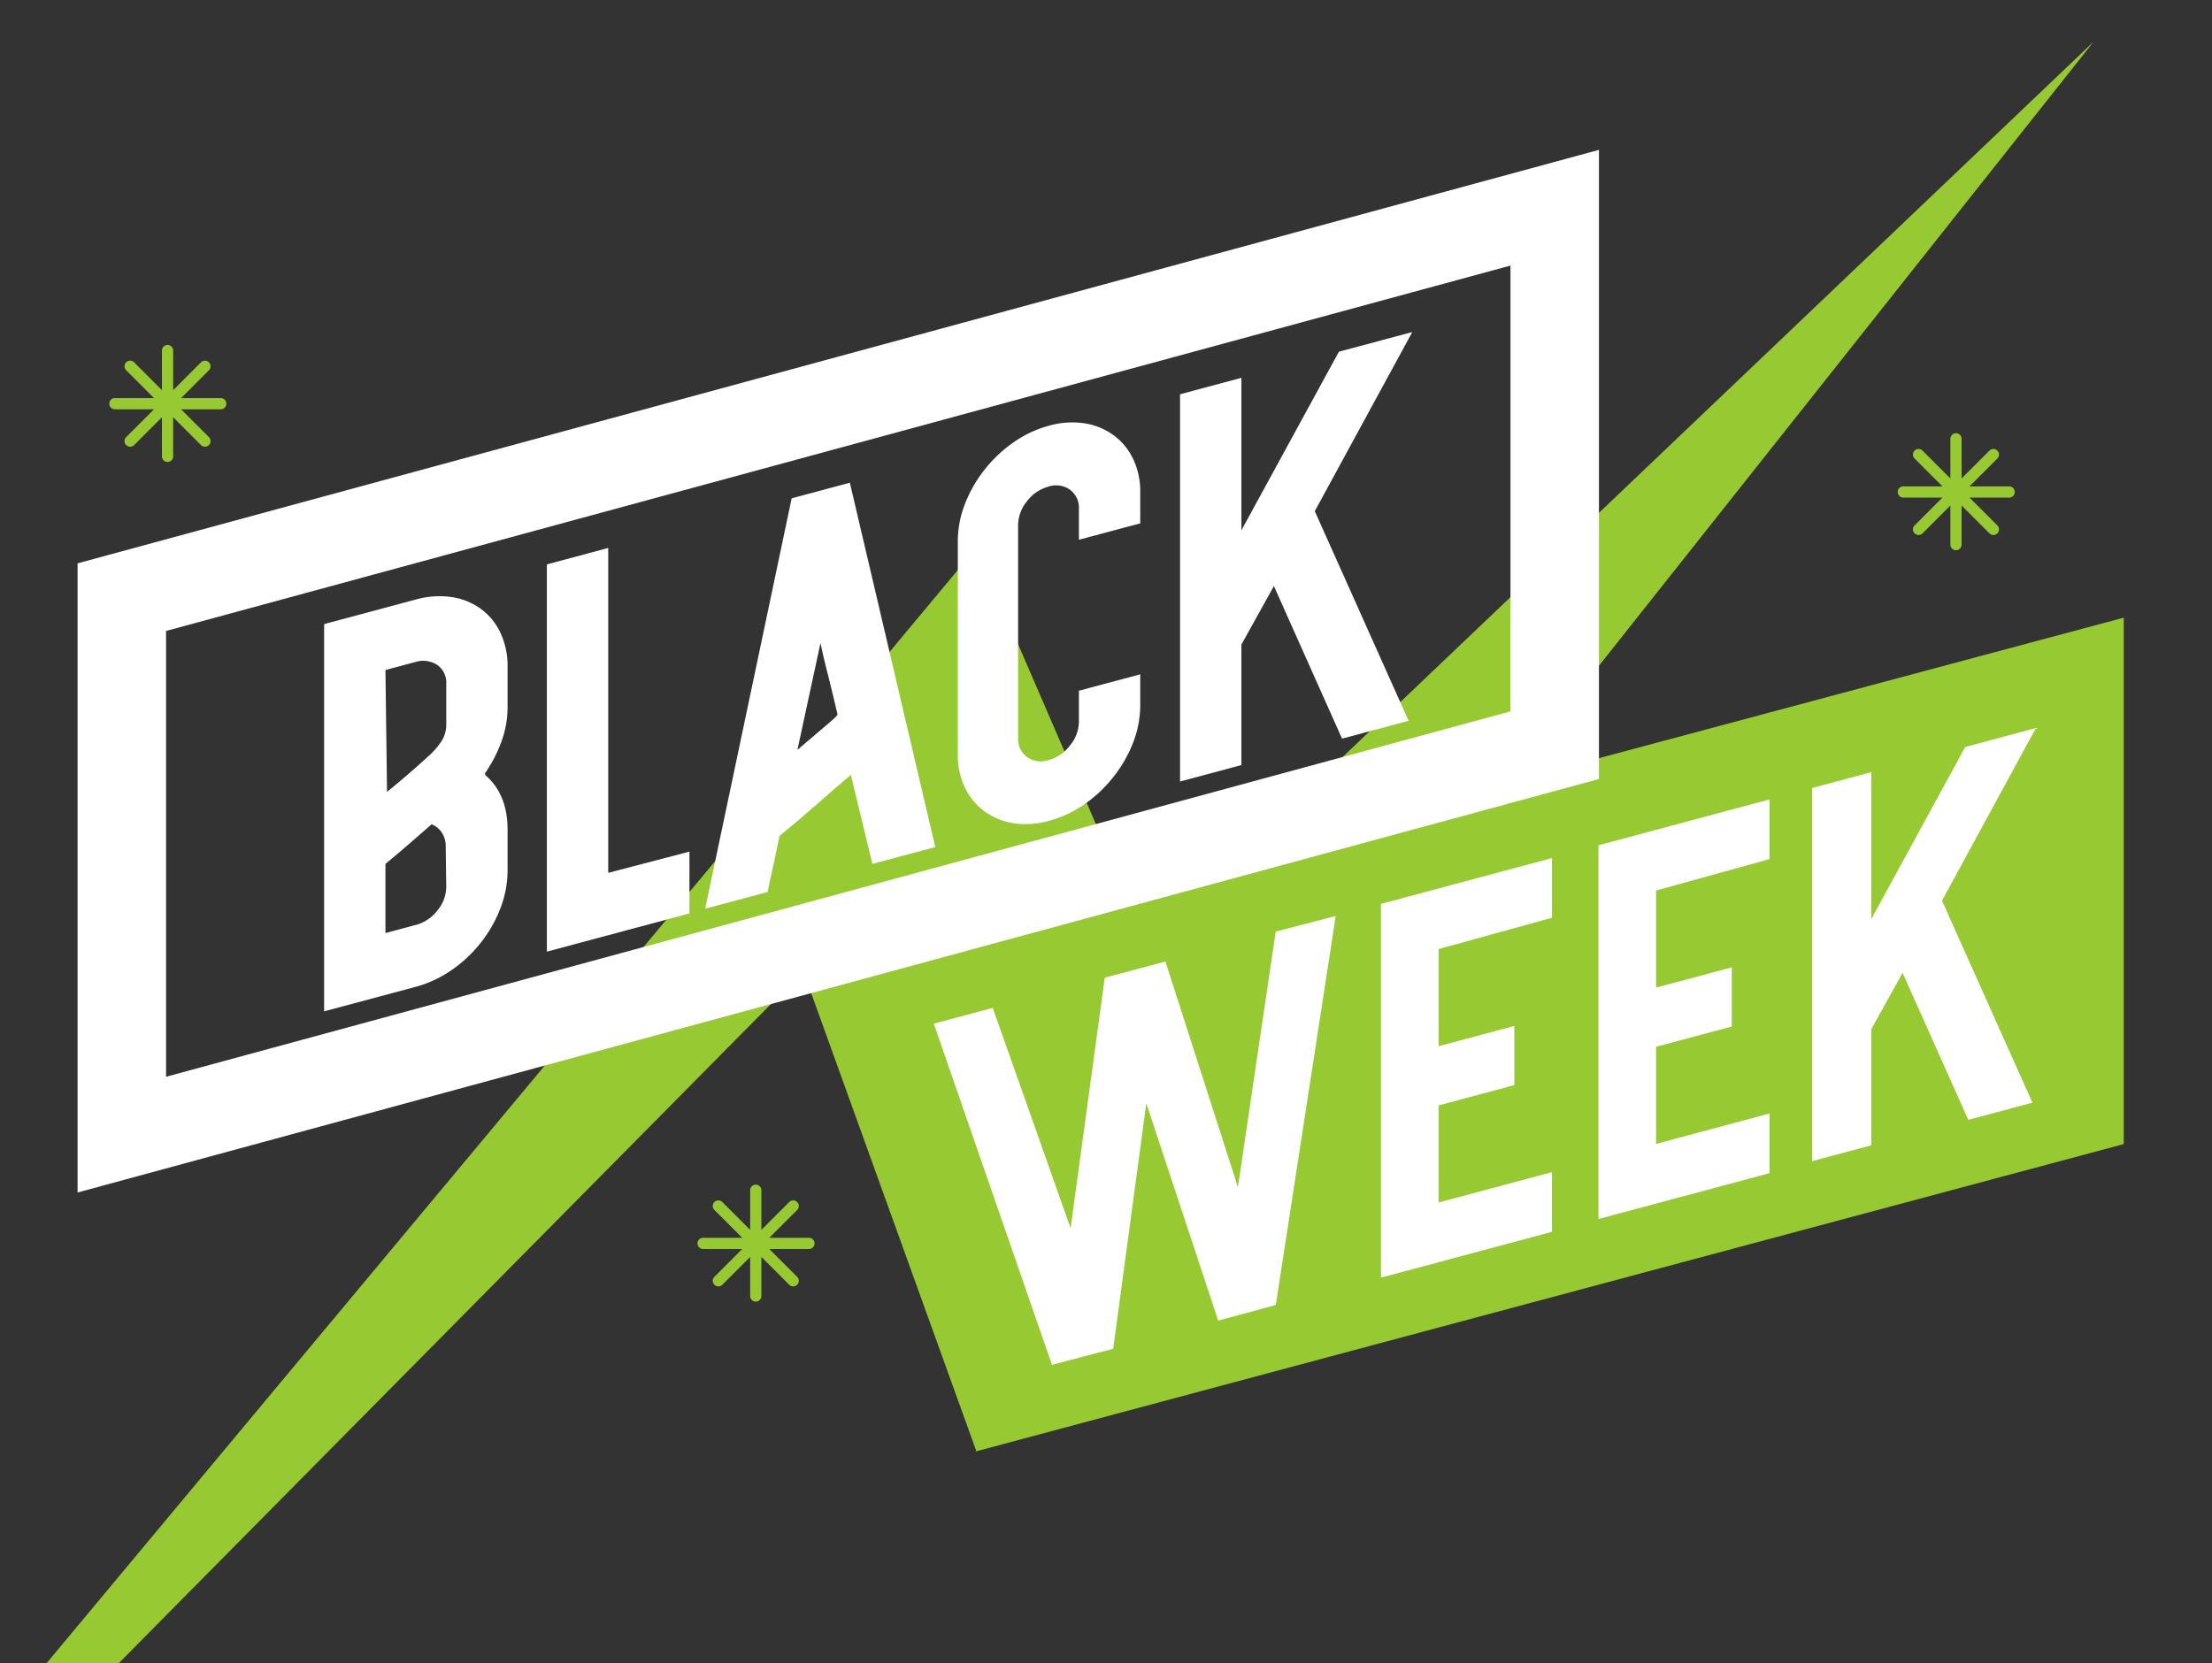<svg xmlns="http://www.w3.org/2000/svg" xmlns:xlink="http://www.w3.org/1999/xlink" width="375" height="282" viewBox="0 0 375 282">
  <rect x="0" y="0" width="375" height="282" fill="#333333" stroke="none"/>
  <defs>
    <clipPath id="clip-path">
      <rect id="Rectangle_490" data-name="Rectangle 490" width="375" height="282" transform="translate(-28 309)" fill="#fff" stroke="#707070" stroke-width="1"/>
    </clipPath>
  </defs>
  <g id="Group_780" data-name="Group 780" transform="translate(28 -309)" clip-path="url(#clip-path)">
    <g id="Group_779" data-name="Group 779" transform="translate(-85.544 308.897)">
      <path id="Path_2701" data-name="Path 2701" d="M447.5,2684.807l223.067-267.664,28.984,67.02,160.431-152.85L670.565,2570.341l-29.333-81.374Z" transform="translate(-447.498 -2324.152)" fill="#97c933"/>
      <g id="Group_778" data-name="Group 778" transform="translate(112.493 56.408)">
        <path id="Path_2702" data-name="Path 2702" d="M943.018,2760.4q-.266.43,0,.133c.177-.195.147-.173-.089.069q3.819,3.24,3.82,9.284v6.931a17.831,17.831,0,0,1-1.2,6.364,22.022,22.022,0,0,1-3.332,5.869,22.774,22.774,0,0,1-4.976,4.666,19.457,19.457,0,0,1-6.043,2.819l-15.55,4.167v-65.667l15.55-4.167a14.639,14.639,0,0,1,6.043-.42,11.168,11.168,0,0,1,4.976,2,10.6,10.6,0,0,1,3.332,4.083,13.157,13.157,0,0,1,1.2,5.721v6.931a16.853,16.853,0,0,1-1.065,5.839,23.3,23.3,0,0,1-2.843,5.426Zm-16.706,3.056-.089.113q1.776-1.454,3.51-2.942t3.51-3.116a13.108,13.108,0,0,0,2.267-2.562,5.181,5.181,0,0,0,.844-2.891v-6.933a3.625,3.625,0,0,0-1.466-3.117,4.35,4.35,0,0,0-3.689-.567l-5.153,1.382Zm9.952,9.328a4.158,4.158,0,0,0-.666-2.4,3.741,3.741,0,0,0-1.733-1.4q-2.045,1.792-3.821,3.335t-4,3.38v11.729l5.42-1.453a6.9,6.9,0,0,0,3.466-2.483,6.285,6.285,0,0,0,1.422-3.89Z" transform="translate(-915.649 -2685.51)" fill="#fff"/>
        <path id="Path_2703" data-name="Path 2703" d="M1080.019,2751.453v10.486l-24.17,6.475v-65.666l10.4-2.787v55.092Z" transform="translate(-1018.085 -2663.348)" fill="#fff"/>
        <path id="Path_2704" data-name="Path 2704" d="M1194.486,2720.667l-10.663,2.858-3.645-15.107q-3.2,2.724-5.952,5.151t-6.132,5.2q-.444,2.164-1.021,4.806t-1.022,4.716l-10.574,2.834,14.662-69.6,9.864-2.643Zm-16.528-22.318q-.533-2.254-.844-3.551t-.578-2.377q-.267-1.081-.622-2.455t-.889-3.893l-3.91,18.109Z" transform="translate(-1090.877 -2633.333)" fill="#fff"/>
        <path id="Path_2705" data-name="Path 2705" d="M1335.011,2640.8v-5.243a3.764,3.764,0,0,0-1.51-3.238,4.085,4.085,0,0,0-3.642-.534,6.841,6.841,0,0,0-3.644,2.486,6.442,6.442,0,0,0-1.51,4.049V2674.4a3.76,3.76,0,0,0,1.51,3.238,4.077,4.077,0,0,0,3.644.535,6.824,6.824,0,0,0,3.642-2.487,6.434,6.434,0,0,0,1.51-4.047V2666.4l10.4-2.785v5.242a17.475,17.475,0,0,1-1.2,6.319,22.286,22.286,0,0,1-3.332,5.825,22.942,22.942,0,0,1-4.931,4.654,19.069,19.069,0,0,1-6,2.807,14.306,14.306,0,0,1-6,.408,11.236,11.236,0,0,1-4.932-2.011,10.691,10.691,0,0,1-3.332-4.04,12.877,12.877,0,0,1-1.2-5.677v-36.076a17.5,17.5,0,0,1,1.2-6.32,22.282,22.282,0,0,1,3.332-5.824,22.971,22.971,0,0,1,4.932-4.654,19.046,19.046,0,0,1,6-2.807,14.311,14.311,0,0,1,6-.408,11.244,11.244,0,0,1,4.931,2.011,10.7,10.7,0,0,1,3.332,4.039,12.874,12.874,0,0,1,1.2,5.677v5.242Z" transform="translate(-1207.055 -2605.578)" fill="#fff"/>
        <path id="Path_2706" data-name="Path 2706" d="M1477.2,2594.409l15.906,35.548-11.285,3.024-11.552-25.873-5.51,9.918v20.437l-10.4,2.786v-65.667l10.4-2.786v25.858l16.528-30.286,12.441-3.333Z" transform="translate(-1309.253 -2564.033)" fill="#fff"/>
      </g>
      <path id="Path_2707" data-name="Path 2707" d="M1077,2893.463l-194.572,52.106V2856.3L1077,2804.2Z" transform="translate(-659.419 -2699.355)" fill="#97c933"/>
      <path id="Pfad_246" data-name="Pfad 246" d="M198.872,201.3v16.466l12.84-3.439v10.037l-12.84,3.439v16.464l19.217-5.149v10.121L189.1,257.006V193.629l28.993-7.768v10.121Z" transform="translate(139.427 -50.191)" fill="#fff"/>
      <path id="Pfad_246-2" data-name="Pfad 246" d="M169.073,209.328V225.8l12.84-3.439v10.036l-12.84,3.439v16.464l19.219-5.148v10.121l-28.994,7.77V201.663l28.994-7.768v10.121Z" transform="translate(132.36 -48.286)" fill="#fff"/>
      <path id="Pfad_233" data-name="Pfad 233" d="M240.4,205.347,255.728,239.6l-10.874,2.913L233.719,217.58l-5.31,9.557v19.694l-10.021,2.683V186.239l10.021-2.685v24.918l15.927-29.185,11.988-3.218Z" transform="translate(146.373 -52.513)" fill="#fff"/>
      <path id="Path_2709" data-name="Path 2709" d="M98.02,220.093l20.035,57.854,10.381-2.73,8.854-65.655L127.007,212.3l19.229,58.152L156,267.8l10.161-65.969-10.173,2.651-9.754,65.97L156,267.8,137.29,209.561,127.007,212.3l-8.951,65.648,10.381-2.73-20.422-57.792Z" transform="translate(117.83 -46.405)" fill="#fff"/>
      <path id="Path_2710" data-name="Path 2710" d="M1031.243,2576.907l-242.917,66.035V2551.8l242.917-66.035Z" transform="translate(-710.129 -2450.437)" fill="none" stroke="#fff" stroke-miterlimit="10" stroke-width="15"/>
      <path id="Path_2711" data-name="Path 2711" d="M1881.319,2913.666h-6.674l4.719-4.72a.951.951,0,0,0-1.345-1.345l-4.72,4.72v-6.674a.951.951,0,1,0-1.9,0v6.672l-4.719-4.719a.951.951,0,0,0-1.345,1.345l4.72,4.72h-6.675a.951.951,0,0,0,0,1.9h6.675l-4.72,4.72a.951.951,0,0,0,1.345,1.345l4.719-4.719v6.674a.951.951,0,0,0,1.9,0v-6.674l4.72,4.719a.951.951,0,1,0,1.345-1.345l-4.719-4.72h6.674a.951.951,0,1,0,0-1.9Z" transform="translate(-1786.401 -2846.055)" fill="#97c933"/>
      <path id="Path_2712" data-name="Path 2712" d="M1881.319,2913.666h-6.674l4.719-4.72a.951.951,0,0,0-1.345-1.345l-4.72,4.72v-6.674a.951.951,0,1,0-1.9,0v6.672l-4.719-4.719a.951.951,0,0,0-1.345,1.345l4.72,4.72h-6.675a.951.951,0,0,0,0,1.9h6.675l-4.72,4.72a.951.951,0,0,0,1.345,1.345l4.719-4.719v6.674a.951.951,0,0,0,1.9,0v-6.674l4.72,4.719a.951.951,0,1,0,1.345-1.345l-4.719-4.72h6.674a.951.951,0,1,0,0-1.9Z" transform="translate(-1686.68 -2703.665)" fill="#97c933"/>
      <path id="Path_2713" data-name="Path 2713" d="M1881.319,2913.666h-6.674l4.719-4.72a.951.951,0,0,0-1.345-1.345l-4.72,4.72v-6.674a.951.951,0,1,0-1.9,0v6.672l-4.719-4.719a.951.951,0,0,0-1.345,1.345l4.72,4.72h-6.675a.951.951,0,0,0,0,1.9h6.675l-4.72,4.72a.951.951,0,0,0,1.345,1.345l4.719-4.719v6.674a.951.951,0,0,0,1.9,0v-6.674l4.72,4.719a.951.951,0,1,0,1.345-1.345l-4.719-4.72h6.674a.951.951,0,1,0,0-1.9Z" transform="translate(-1483.208 -2831.086)" fill="#97c933"/>
    </g>
  </g>
</svg>
